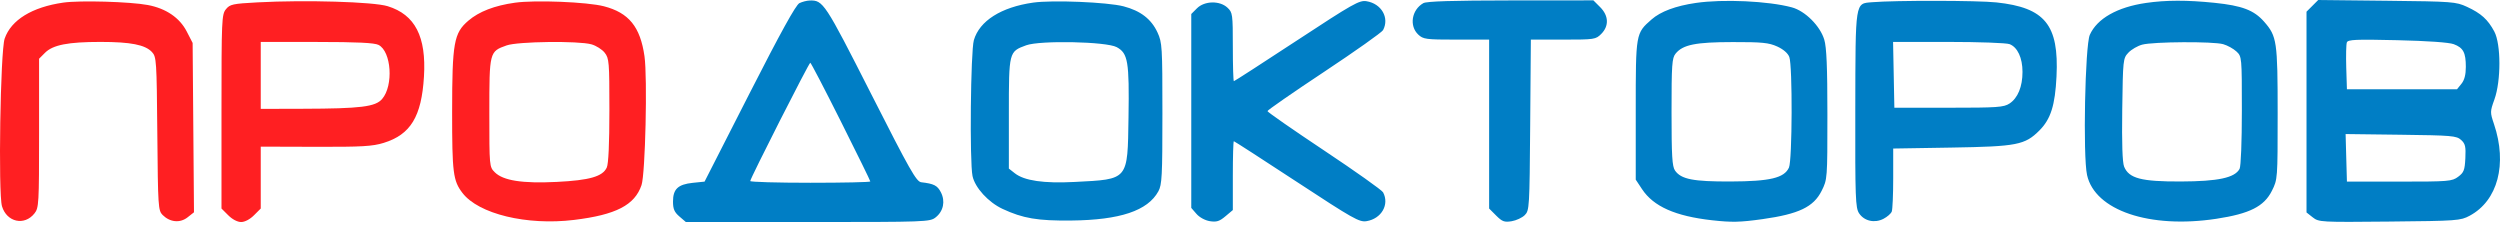 <svg width="195" height="18" viewBox="0 0 195 18" fill="none"
     xmlns="http://www.w3.org/2000/svg">
    <path fill-rule="evenodd" clip-rule="evenodd"
          d="M62.354 0.245C62.078 0.378 60.886 2.535 58.456 7.301L54.956 14.166L54.038 14.261C52.884 14.38 52.494 14.748 52.494 15.718C52.494 16.301 52.599 16.546 52.995 16.887L53.497 17.318H63.008C72.265 17.318 72.531 17.308 72.979 16.956C73.588 16.476 73.75 15.696 73.386 14.992C73.114 14.467 72.845 14.33 71.859 14.216C71.477 14.172 70.98 13.297 67.938 7.304C64.328 0.195 64.205 0.008 63.149 0.04C62.93 0.047 62.573 0.139 62.354 0.245ZM80.582 0.204C78.085 0.56 76.398 1.63 75.961 3.134C75.709 4 75.624 12.641 75.857 13.732C76.05 14.639 77.091 15.777 78.2 16.294C79.792 17.035 80.933 17.229 83.553 17.201C87.363 17.162 89.524 16.438 90.353 14.922C90.633 14.409 90.668 13.744 90.668 8.853C90.668 3.627 90.649 3.32 90.284 2.53C89.8 1.484 88.961 0.839 87.635 0.493C86.38 0.167 82.078 -0.01 80.582 0.204ZM101.15 3.164C98.496 4.906 96.287 6.332 96.242 6.332C96.197 6.332 96.161 5.13 96.161 3.661C96.161 1.103 96.143 0.975 95.744 0.6C95.142 0.035 93.951 0.06 93.361 0.65L92.919 1.092V8.655V16.217L93.324 16.683C93.559 16.954 93.998 17.193 94.37 17.252C94.89 17.335 95.118 17.263 95.585 16.869L96.161 16.385V13.7C96.161 12.223 96.196 11.014 96.239 11.014C96.282 11.014 98.49 12.44 101.146 14.182C105.544 17.067 106.03 17.342 106.587 17.251C107.754 17.062 108.39 15.954 107.88 15.001C107.788 14.829 105.722 13.363 103.288 11.743C100.854 10.123 98.862 8.739 98.862 8.666C98.862 8.594 100.852 7.214 103.285 5.601C105.718 3.987 107.784 2.524 107.878 2.35C108.39 1.392 107.756 0.284 106.587 0.095C106.031 0.005 105.542 0.281 101.15 3.164ZM111.019 0.246C110.106 0.769 109.905 2.022 110.625 2.698C111.013 3.062 111.222 3.09 113.597 3.09H116.152V9.677V16.265L116.7 16.814C117.173 17.286 117.341 17.347 117.906 17.256C118.266 17.197 118.729 16.983 118.933 16.778C119.292 16.419 119.305 16.197 119.355 9.749L119.406 3.09H121.93C124.368 3.09 124.468 3.075 124.895 2.648C125.515 2.028 125.482 1.226 124.811 0.555L124.284 0.028L117.832 0.033C113.317 0.037 111.271 0.101 111.019 0.246ZM132.277 0.229C130.705 0.457 129.529 0.896 128.823 1.516C127.585 2.603 127.588 2.581 127.588 8.596V14.012L128.08 14.755C128.973 16.104 130.673 16.86 133.538 17.18C135.083 17.353 135.723 17.338 137.479 17.092C140.309 16.694 141.458 16.144 142.087 14.886C142.535 13.99 142.537 13.962 142.537 8.943C142.537 5.226 142.473 3.688 142.293 3.093C141.969 2.018 140.798 0.852 139.762 0.573C137.934 0.081 134.407 -0.082 132.277 0.229ZM146.023 0.173C144.688 0.284 144.729 0.015 144.713 8.548C144.699 15.455 144.727 16.207 145.007 16.635C145.406 17.243 146.217 17.426 146.914 17.066C147.207 16.915 147.496 16.66 147.558 16.499C147.619 16.339 147.67 15.168 147.67 13.897V11.586L152.217 11.511C157.33 11.427 157.942 11.308 159.076 10.174C159.958 9.292 160.299 8.211 160.408 5.958C160.603 1.937 159.511 0.593 155.722 0.188C154.265 0.032 147.83 0.022 146.023 0.173ZM167.391 0.229C165.148 0.554 163.573 1.448 163.006 2.716C162.634 3.549 162.463 12.184 162.79 13.652C163.404 16.416 167.671 17.858 172.884 17.064C175.472 16.67 176.598 16.102 177.206 14.886C177.655 13.989 177.657 13.968 177.657 8.853C177.657 3.218 177.599 2.83 176.602 1.693C175.811 0.793 174.887 0.441 172.729 0.219C170.597 0.001 168.944 0.003 167.391 0.229ZM180.364 0.456L179.908 0.912V8.742V16.571L180.394 16.954C180.87 17.328 181.004 17.335 186.383 17.282C191.668 17.23 191.914 17.212 192.633 16.828C194.825 15.655 195.584 12.797 194.532 9.68C194.222 8.763 194.223 8.704 194.564 7.758C195.087 6.308 195.082 3.446 194.556 2.459C194.053 1.519 193.522 1.039 192.423 0.532C191.56 0.135 191.311 0.116 186.172 0.059L180.82 0L180.364 0.456ZM191.393 3.446C192.137 3.726 192.335 4.099 192.335 5.219C192.335 5.829 192.226 6.246 191.991 6.537L191.647 6.962H187.353H183.06L183.007 5.265C182.979 4.331 183 3.45 183.055 3.306C183.14 3.086 183.75 3.06 186.98 3.135C189.356 3.19 191.027 3.308 191.393 3.446ZM87.104 3.678C87.983 4.156 88.09 4.793 88.024 9.15C87.949 14.098 88.053 13.973 83.824 14.192C81.409 14.317 79.895 14.097 79.152 13.512L78.691 13.149V8.86C78.691 4.031 78.692 4.027 80.041 3.533C81.128 3.136 86.303 3.242 87.104 3.678ZM138.621 3.626C139.099 3.843 139.455 4.151 139.566 4.444C139.823 5.118 139.799 12.501 139.538 13.072C139.169 13.882 138.066 14.145 134.99 14.156C132.063 14.167 131.128 13.982 130.651 13.302C130.429 12.985 130.38 12.164 130.38 8.743C130.38 5.037 130.415 4.527 130.695 4.184C131.264 3.485 132.247 3.286 135.153 3.282C137.444 3.278 137.971 3.331 138.621 3.626ZM156.744 3.442C157.365 3.678 157.755 4.514 157.755 5.608C157.755 6.759 157.39 7.649 156.743 8.074C156.293 8.369 155.805 8.403 152 8.403H147.76L147.71 5.836L147.66 3.27H151.975C154.349 3.27 156.495 3.348 156.744 3.442ZM173.409 3.446C173.746 3.542 174.212 3.8 174.444 4.017C174.862 4.411 174.865 4.442 174.865 8.626C174.865 11.058 174.79 12.98 174.687 13.172C174.314 13.868 173.022 14.146 170.105 14.156C167.021 14.167 166.062 13.917 165.683 13.003C165.547 12.675 165.498 11.197 165.535 8.536C165.588 4.644 165.599 4.549 166.014 4.108C166.247 3.86 166.733 3.578 167.094 3.482C167.966 3.25 172.632 3.223 173.409 3.446ZM65.588 9.472C66.851 11.991 67.885 14.098 67.885 14.154C67.885 14.21 65.778 14.256 63.202 14.256C60.627 14.256 58.519 14.195 58.519 14.121C58.519 13.919 63.098 4.897 63.202 4.894C63.252 4.893 64.325 6.953 65.588 9.472ZM191.964 10.914C192.291 11.21 192.342 11.429 192.298 12.336C192.251 13.273 192.18 13.457 191.737 13.787C191.255 14.146 191.014 14.166 187.144 14.166H183.06L183.008 12.311L182.957 10.456L187.267 10.51C191.24 10.56 191.608 10.591 191.964 10.914Z"
          fill="#007EC5"/>
    <path fill-rule="evenodd" clip-rule="evenodd"
          d="M4.939 0.203C2.503 0.552 0.865 1.557 0.364 3.01C0.03 3.976 -0.147 15.081 0.155 16.088C0.527 17.333 1.91 17.635 2.691 16.643C3.03 16.211 3.048 15.9 3.048 10.384V4.58L3.511 4.117C4.127 3.501 5.307 3.27 7.84 3.27C10.194 3.27 11.319 3.491 11.851 4.057C12.204 4.433 12.221 4.693 12.271 10.428C12.321 16.134 12.34 16.424 12.684 16.768C13.257 17.34 14.043 17.415 14.631 16.952L15.131 16.558L15.078 9.954L15.025 3.349L14.565 2.456C14.012 1.381 12.949 0.659 11.53 0.391C10.154 0.131 6.223 0.019 4.939 0.203ZM20.096 0.184C18.142 0.289 17.935 0.334 17.62 0.723C17.294 1.127 17.276 1.539 17.276 8.707V16.265L17.803 16.791C18.12 17.109 18.519 17.318 18.807 17.318C19.095 17.318 19.494 17.109 19.811 16.791L20.338 16.265V13.851V11.438L24.615 11.451C28.231 11.462 29.053 11.415 29.928 11.145C32.028 10.495 32.879 9.095 33.069 5.98C33.26 2.856 32.376 1.141 30.238 0.483C29.123 0.14 23.843 -0.015 20.096 0.184ZM40.165 0.211C38.574 0.434 37.364 0.901 36.532 1.613C35.402 2.581 35.269 3.327 35.266 8.705C35.264 13.481 35.342 14.093 36.068 15.045C37.322 16.689 41.094 17.603 44.775 17.154C48.045 16.756 49.511 15.999 50.039 14.436C50.336 13.56 50.508 6.054 50.27 4.388C49.941 2.09 49.05 0.993 47.103 0.489C45.804 0.153 41.737 -0.01 40.165 0.211ZM29.523 3.502C30.529 4.009 30.707 6.673 29.805 7.721C29.281 8.331 28.144 8.471 23.625 8.484L20.338 8.493V5.881V3.27L24.705 3.273C27.854 3.274 29.198 3.339 29.523 3.502ZM46.129 3.457C46.496 3.559 46.962 3.853 47.165 4.111C47.511 4.551 47.533 4.822 47.533 8.599C47.533 11.215 47.462 12.775 47.329 13.067C47.009 13.768 45.991 14.062 43.434 14.189C40.748 14.323 39.246 14.089 38.592 13.436C38.171 13.015 38.168 12.983 38.168 8.791C38.168 4.038 38.173 4.018 39.519 3.541C40.385 3.234 45.109 3.174 46.129 3.457Z"
          fill="#FF1F22"/>
</svg>